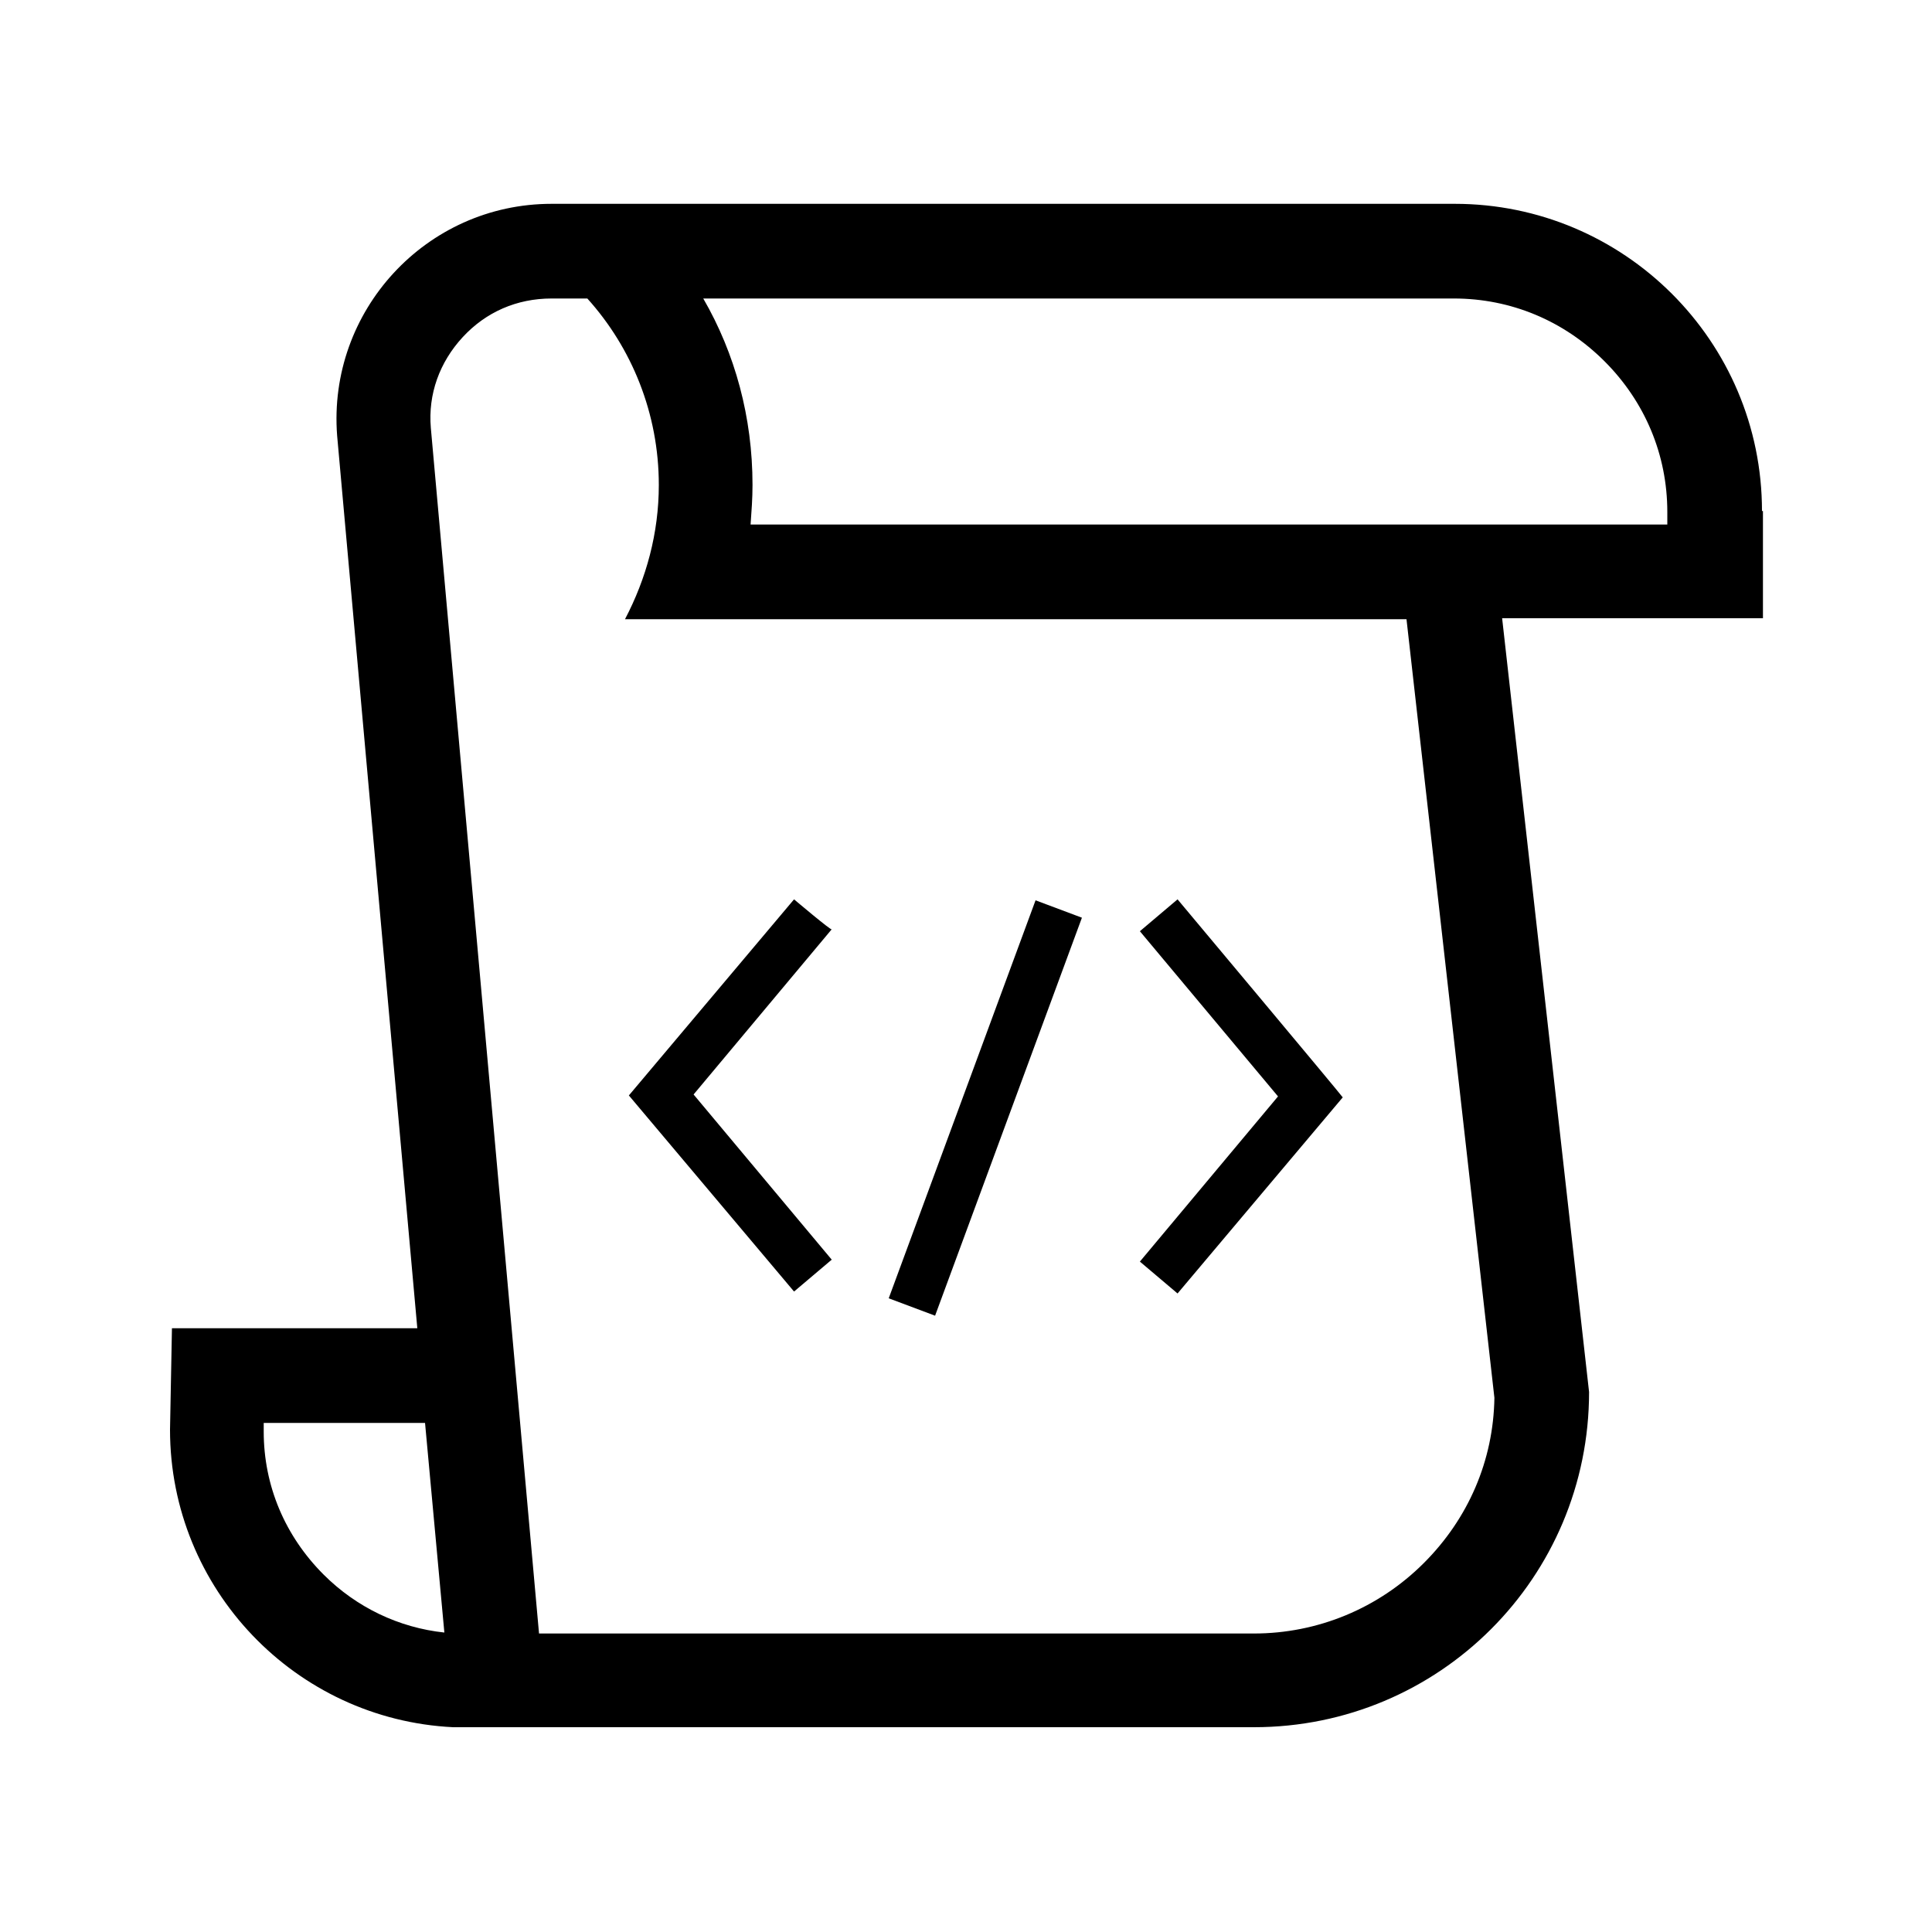 <svg class="icon" style="width: 1em;height: 1em;vertical-align: middle;fill: currentColor;overflow: hidden;" viewBox="0 0 1024 1024" version="1.1" xmlns="http://www.w3.org/2000/svg"><path d="M933.888 270.848c0-90.112-73.216-162.816-162.816-162.816H292.352c-66.56 0-118.784 56.832-113.664 122.88l42.496 473.088H91.136l-1.024 53.76c0 84.48 66.56 153.6 150.016 157.696h424.448c98.304 0 177.664-79.36 177.664-177.664l-46.08-410.112h138.24V270.848zM171.52 834.56c-20.48-20.48-31.744-47.104-31.744-75.776v-4.608H225.28l10.24 111.104c-24.064-2.56-46.592-13.312-64-30.72z m620.544-93.696c-0.512 33.28-13.824 64-37.376 87.552-24.064 24.064-56.32 37.376-90.112 37.376h-378.88L228.352 226.816c-1.536-17.92 4.608-34.816 16.896-48.128 12.288-13.312 28.672-20.48 47.104-20.48h18.944c23.552 26.112 37.888 60.928 37.888 98.816 0 25.6-6.656 49.664-17.92 71.168h414.208l46.592 412.672z m92.16-462.848h-486.4c0.512-7.168 1.024-13.824 1.024-20.992 0-35.84-9.216-69.632-26.112-98.816h397.824c30.208 0 58.368 11.776 79.872 33.28 21.504 21.504 33.28 49.664 33.28 79.872v6.656z"  /><path d="M420.864 476.672l-87.552 103.936 87.552 103.936 19.968-16.896-73.216-87.552 73.216-87.552c0 1.024-19.968-15.872-19.968-15.872z m203.264 0l-19.968 16.896 73.216 87.552-73.216 87.552 19.968 16.896 87.552-103.936c-0.512-1.024-87.552-104.96-87.552-104.96z m-75.264 0.512L471.04 688.128l24.576 9.216L573.44 486.4l-24.576-9.216z"  /></svg>